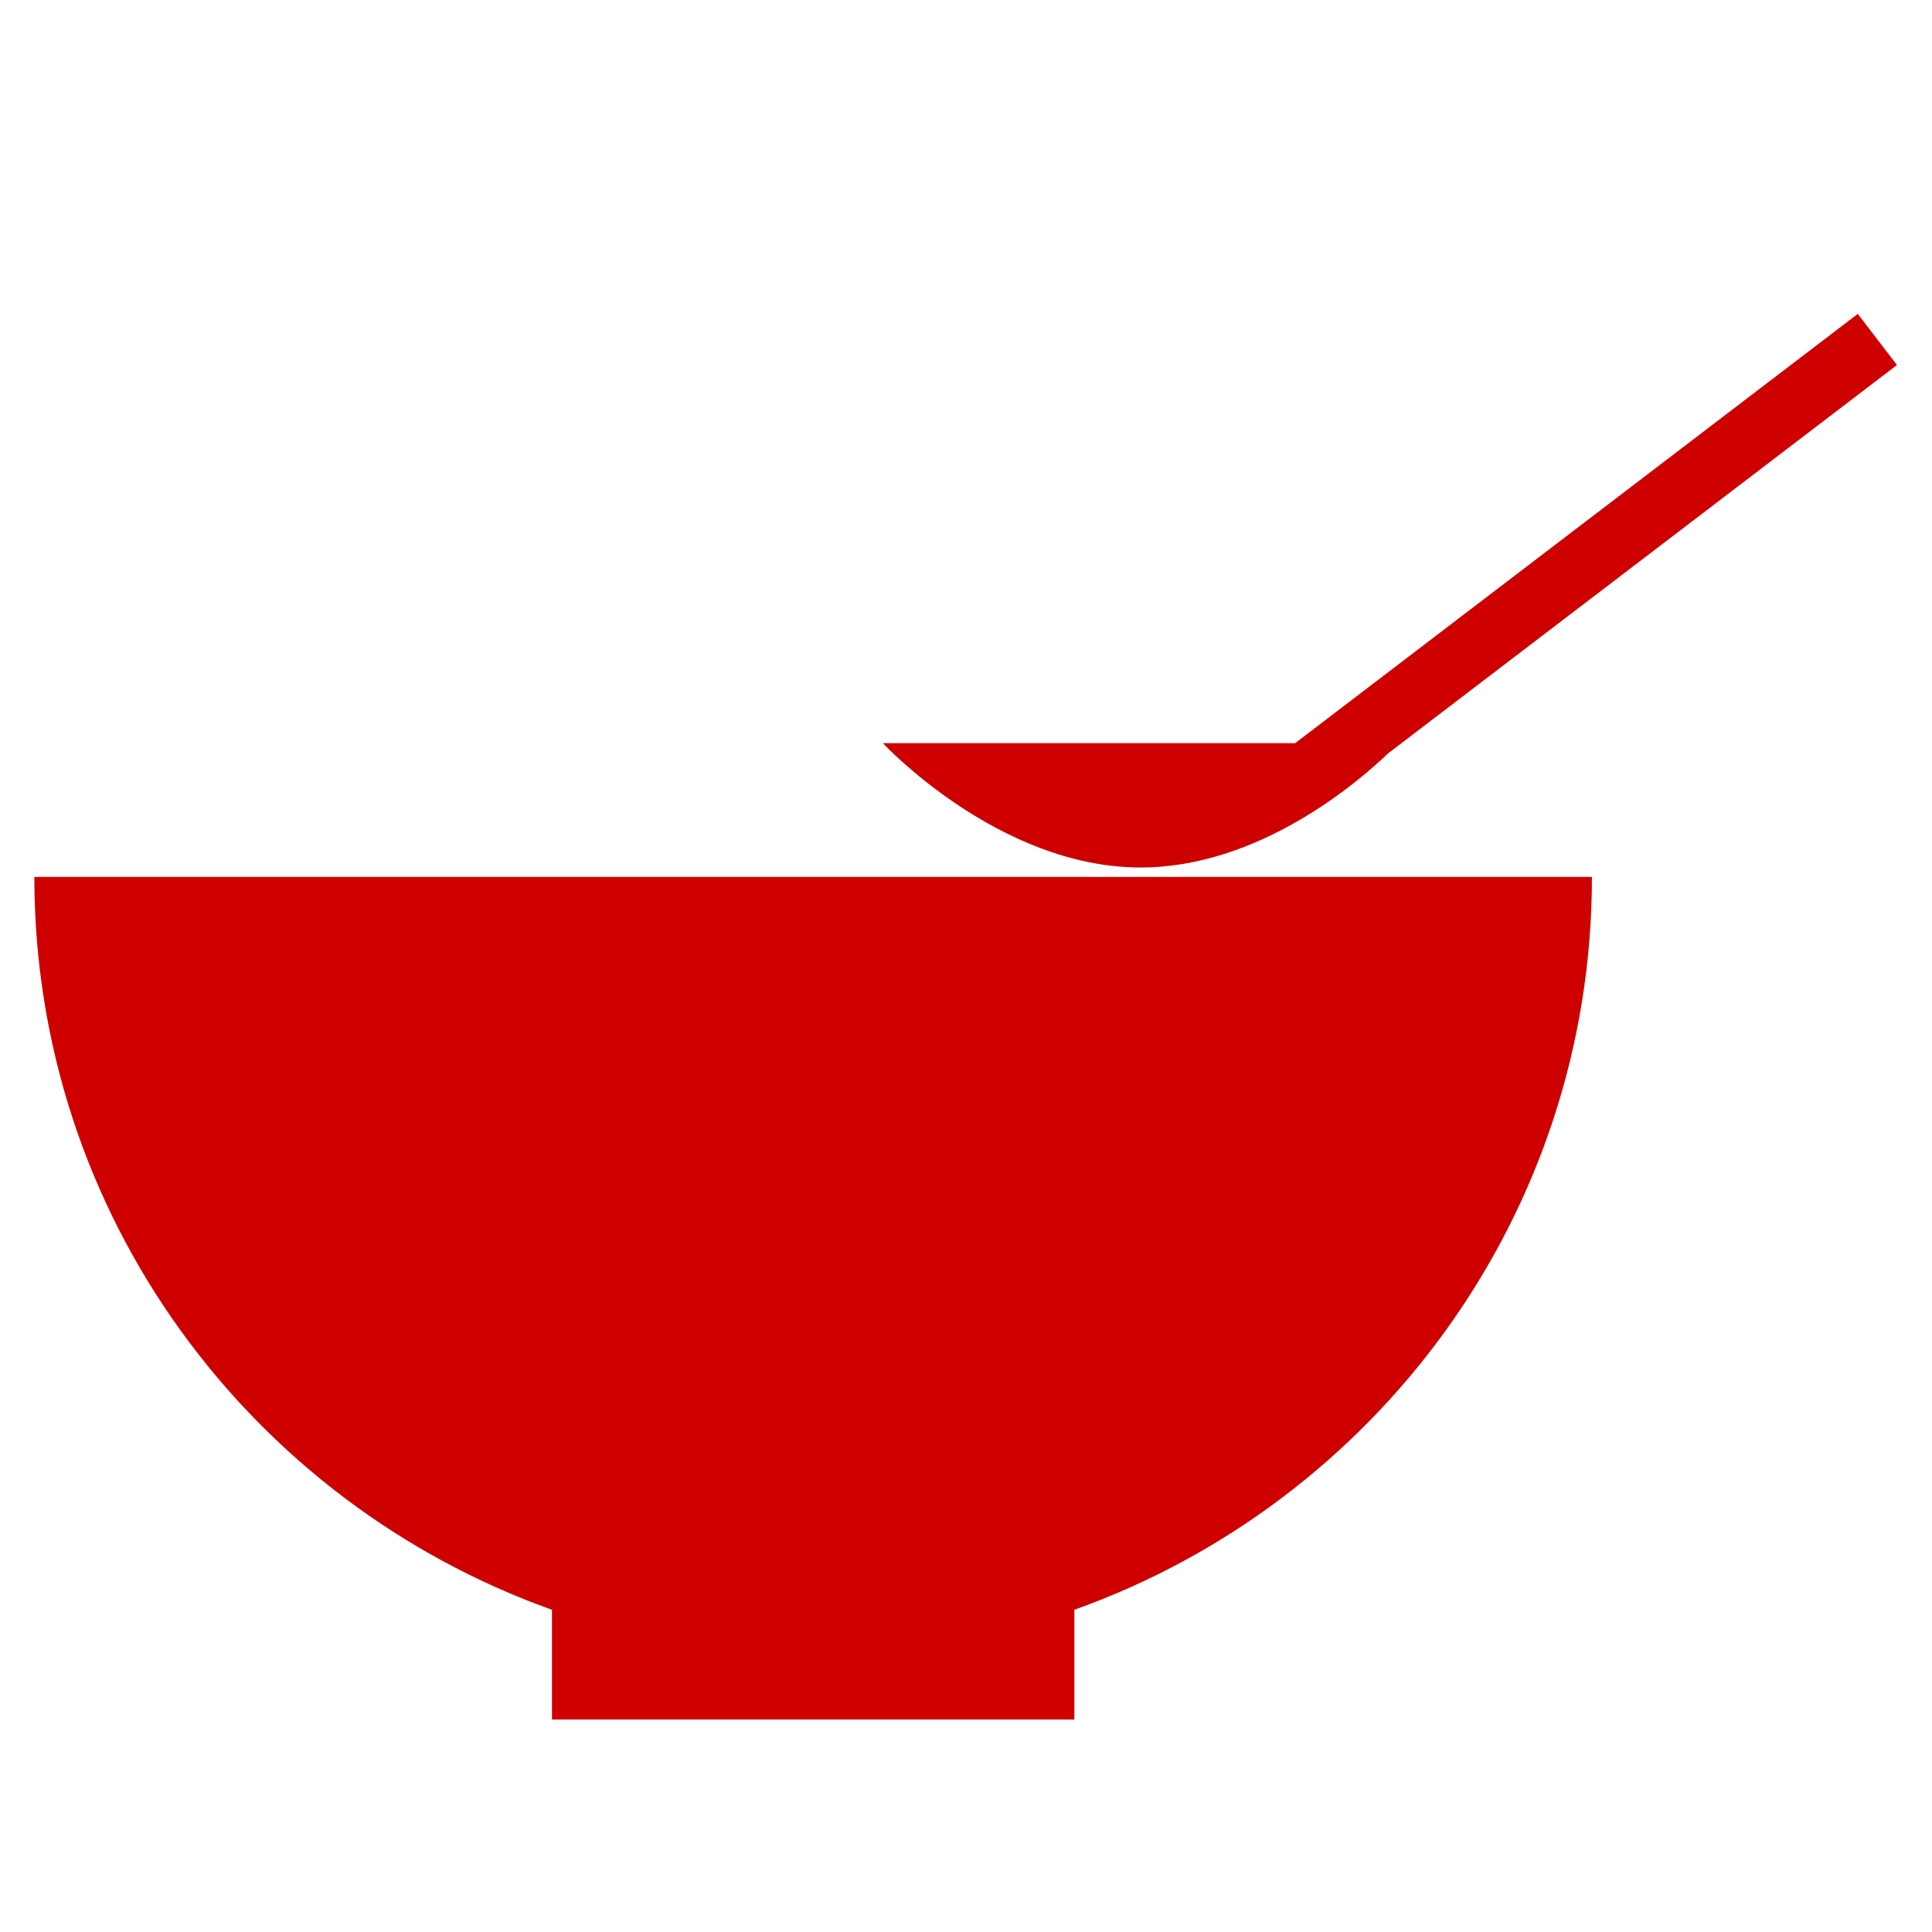 <?xml version="1.0" encoding="utf-8"?>
<!-- Generator: Adobe Illustrator 17.0.0, SVG Export Plug-In . SVG Version: 6.00 Build 0)  -->
<!DOCTYPE svg PUBLIC "-//W3C//DTD SVG 1.1//EN" "http://www.w3.org/Graphics/SVG/1.1/DTD/svg11.dtd">
<svg version="1.1" id="Layer_1" xmlns="http://www.w3.org/2000/svg" xmlns:xlink="http://www.w3.org/1999/xlink" x="0px" y="0px"
	 width="62px" height="62px" viewBox="0 0 62 62" enable-background="new 0 0 62 62" xml:space="preserve">
<g>
	<g>
		<g>
			<path fill="#CE0000" d="M51.087,28.141H1.102c0,10.852,6.937,20.067,16.611,23.518v3.523h16.764v-3.523
				C44.151,48.209,51.087,38.993,51.087,28.141z"/>
		</g>
	</g>
	<g>
		<g>
			<path fill="#CE0000" d="M60.875,11.714l-1.257-1.641L41.563,23.849H28.332c0,0,3.704,3.99,8.272,3.99
				c3.803,0,6.98-2.742,7.947-3.667L60.875,11.714z"/>
		</g>
	</g>
</g>
</svg>
